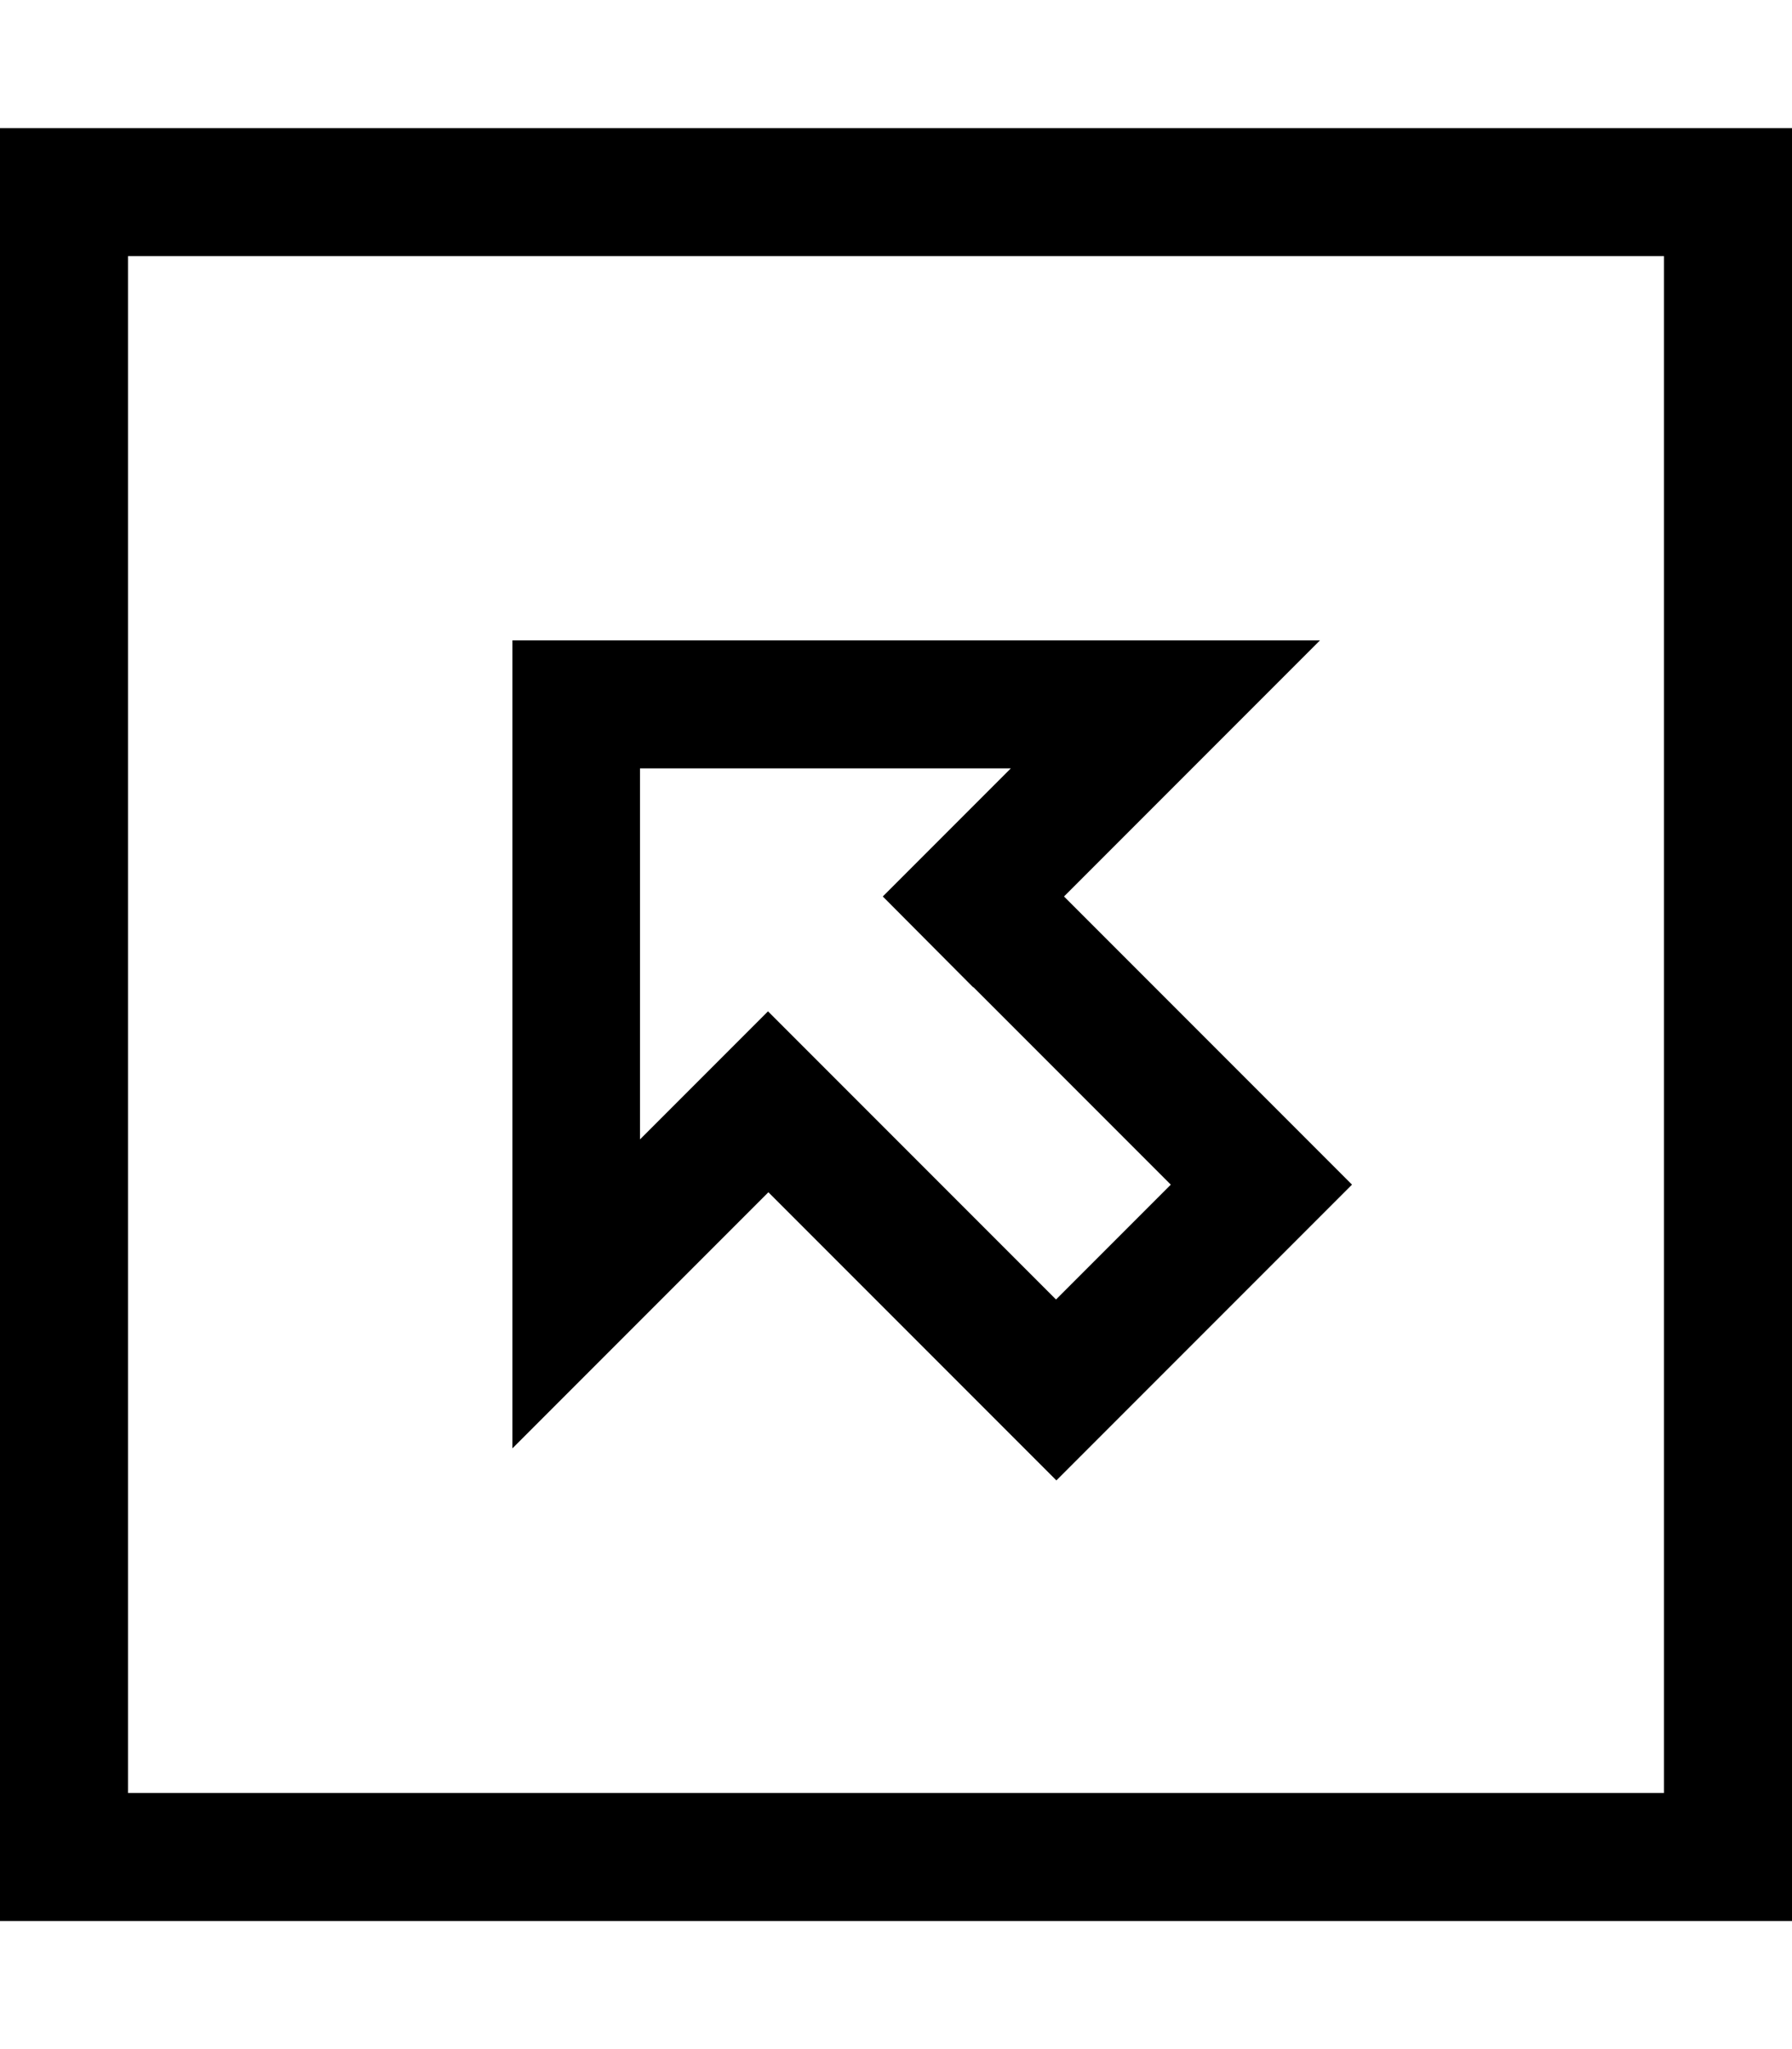 <svg xmlns="http://www.w3.org/2000/svg" viewBox="0 0 448 512"><!--! Font Awesome Pro 7.1.0 by @fontawesome - https://fontawesome.com License - https://fontawesome.com/license (Commercial License) Copyright 2025 Fonticons, Inc. --><path fill="currentColor" d="M32 64l0 384 384 0 0-384-384 0zM0 32l448 0 0 448-448 0 0-448zM289 201l-.4 .4-22.6 22.6c14.4 14.4 30.9 30.9 49.4 49.4 1.9 1.9 9.4 9.4 22.6 22.6-25.4 25.4-25.5 25.5-51.3 51.3-1.9 1.9-9.4 9.4-22.6 22.6-33.3-33.3-63.4-63.4-72-72l-22.6 22.6-.4 .4c-2.1 2.1-15.8 15.8-41 41l0-201.9 201.9 0c-25.2 25.2-38.8 38.8-41 41zm-45.7 45.7L220.7 224c17.3-17.3 28-28 32-32l-92.7 0 0 92.7c4-4 14.7-14.7 32-32 10.6 10.6 34.6 34.6 72 72l28.7-28.7-49.4-49.4z"/></svg>
